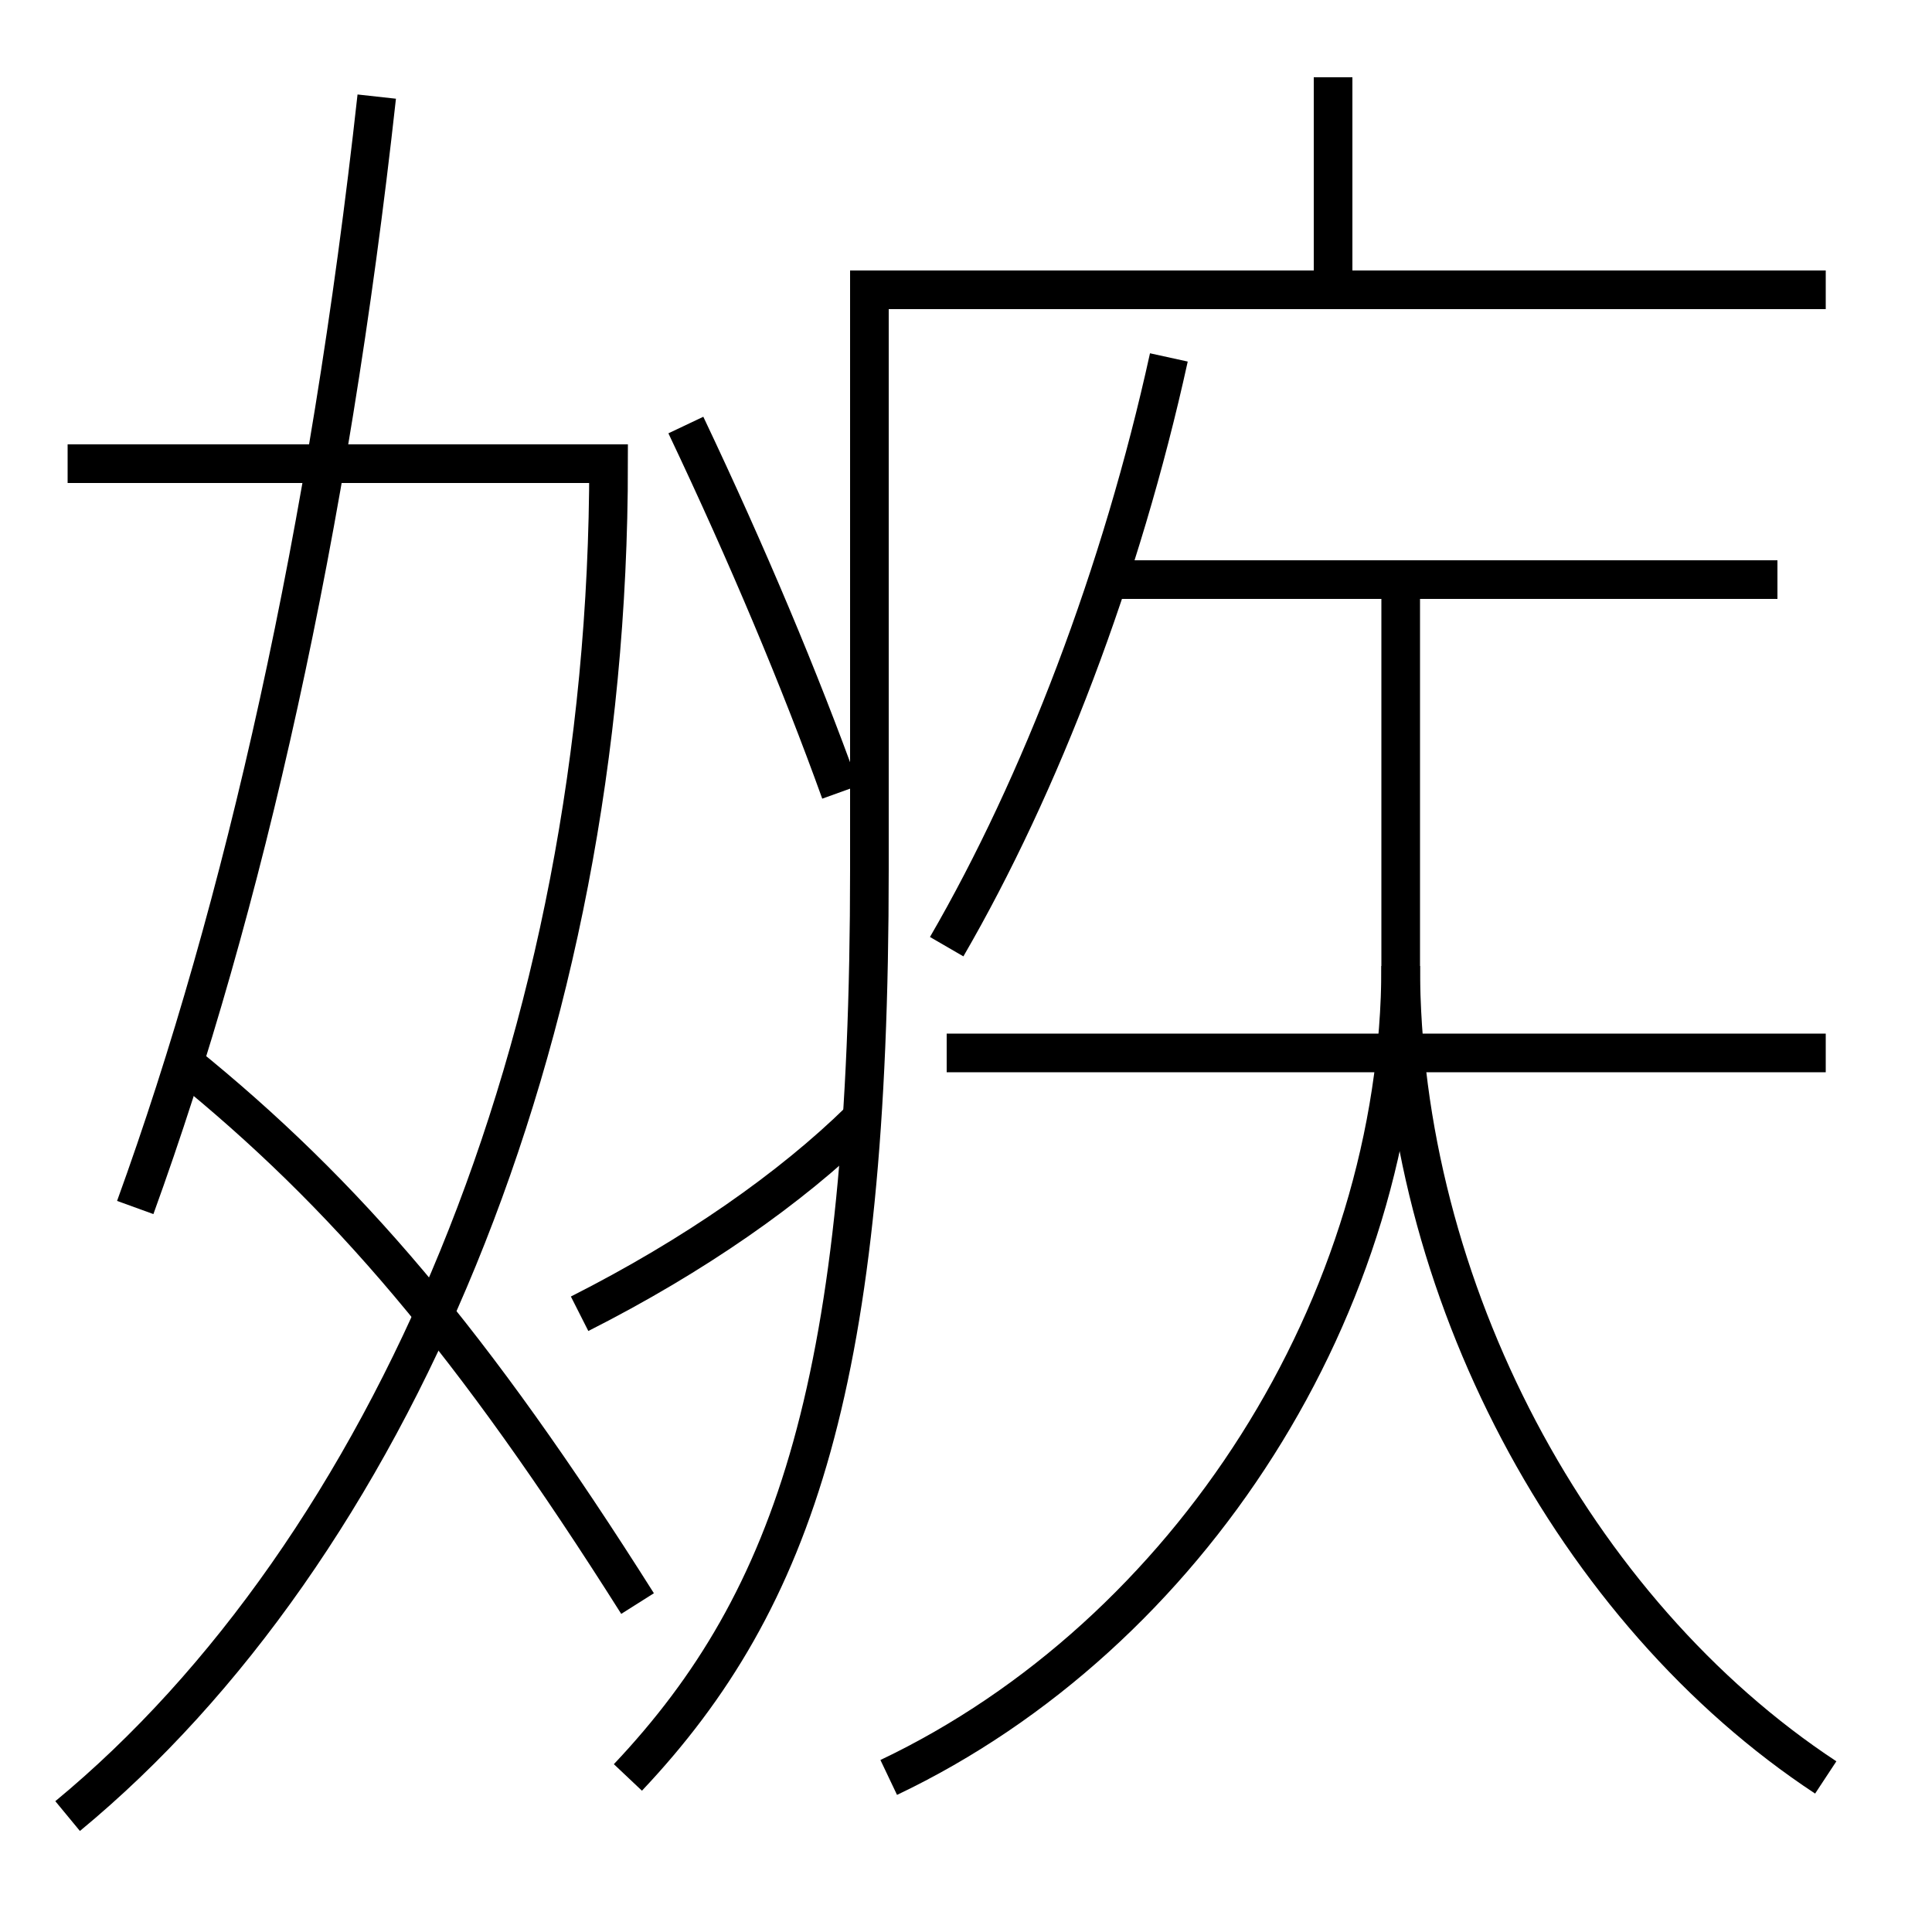 <?xml version='1.0' encoding='utf-8'?>
<svg xmlns="http://www.w3.org/2000/svg" height="100px" version="1.0" viewBox="0 0 100 100" width="100px" x="0px" y="0px">
<line fill="none" stroke="#000000" stroke-width="2" x1="69" x2="69" y1="15" y2="4" /><line fill="none" stroke="#000000" stroke-width="2" x1="92" x2="57.5" y1="30" y2="30" /><line fill="none" stroke="#000000" stroke-width="2" x1="94.5" x2="49" y1="54.5" y2="54.5" /><path d="M3.5,94 c16.564,-13.677 28,-40.016 28,-70 h-28.0" fill="none" stroke="#000000" stroke-width="2" /><path d="M19.5,5 c-2.479,22.511 -6.868,41.968 -12.5,57.5" fill="none" stroke="#000000" stroke-width="2" /><path d="M9.5,55 c8.402,6.791 14.943,14.458 23.5,28" fill="none" stroke="#000000" stroke-width="2" /><path d="M30,68 c5.959,-3.015 10.943,-6.519 14.5,-10" fill="none" stroke="#000000" stroke-width="2" /><path d="M43.5,41 c-2.088,-5.799 -4.797,-12.25 -8,-19" fill="none" stroke="#000000" stroke-width="2" /><path d="M49,49 c4.874,-8.402 9.049,-19.329 11.5,-30.5" fill="none" stroke="#000000" stroke-width="2" /><path d="M46,92 c15.544,-7.392 26.5,-24.483 26.5,-42 v-20.0" fill="none" stroke="#000000" stroke-width="2" /><path d="M94.5,92 c-13.016,-8.572 -22,-25.321 -22,-42" fill="none" stroke="#000000" stroke-width="2" /><path d="M32.5,92 c8.727,-9.241 12.5,-20.743 12.5,-47 v-30.0 h49.5" fill="none" stroke="#000000" stroke-width="2" /></svg>